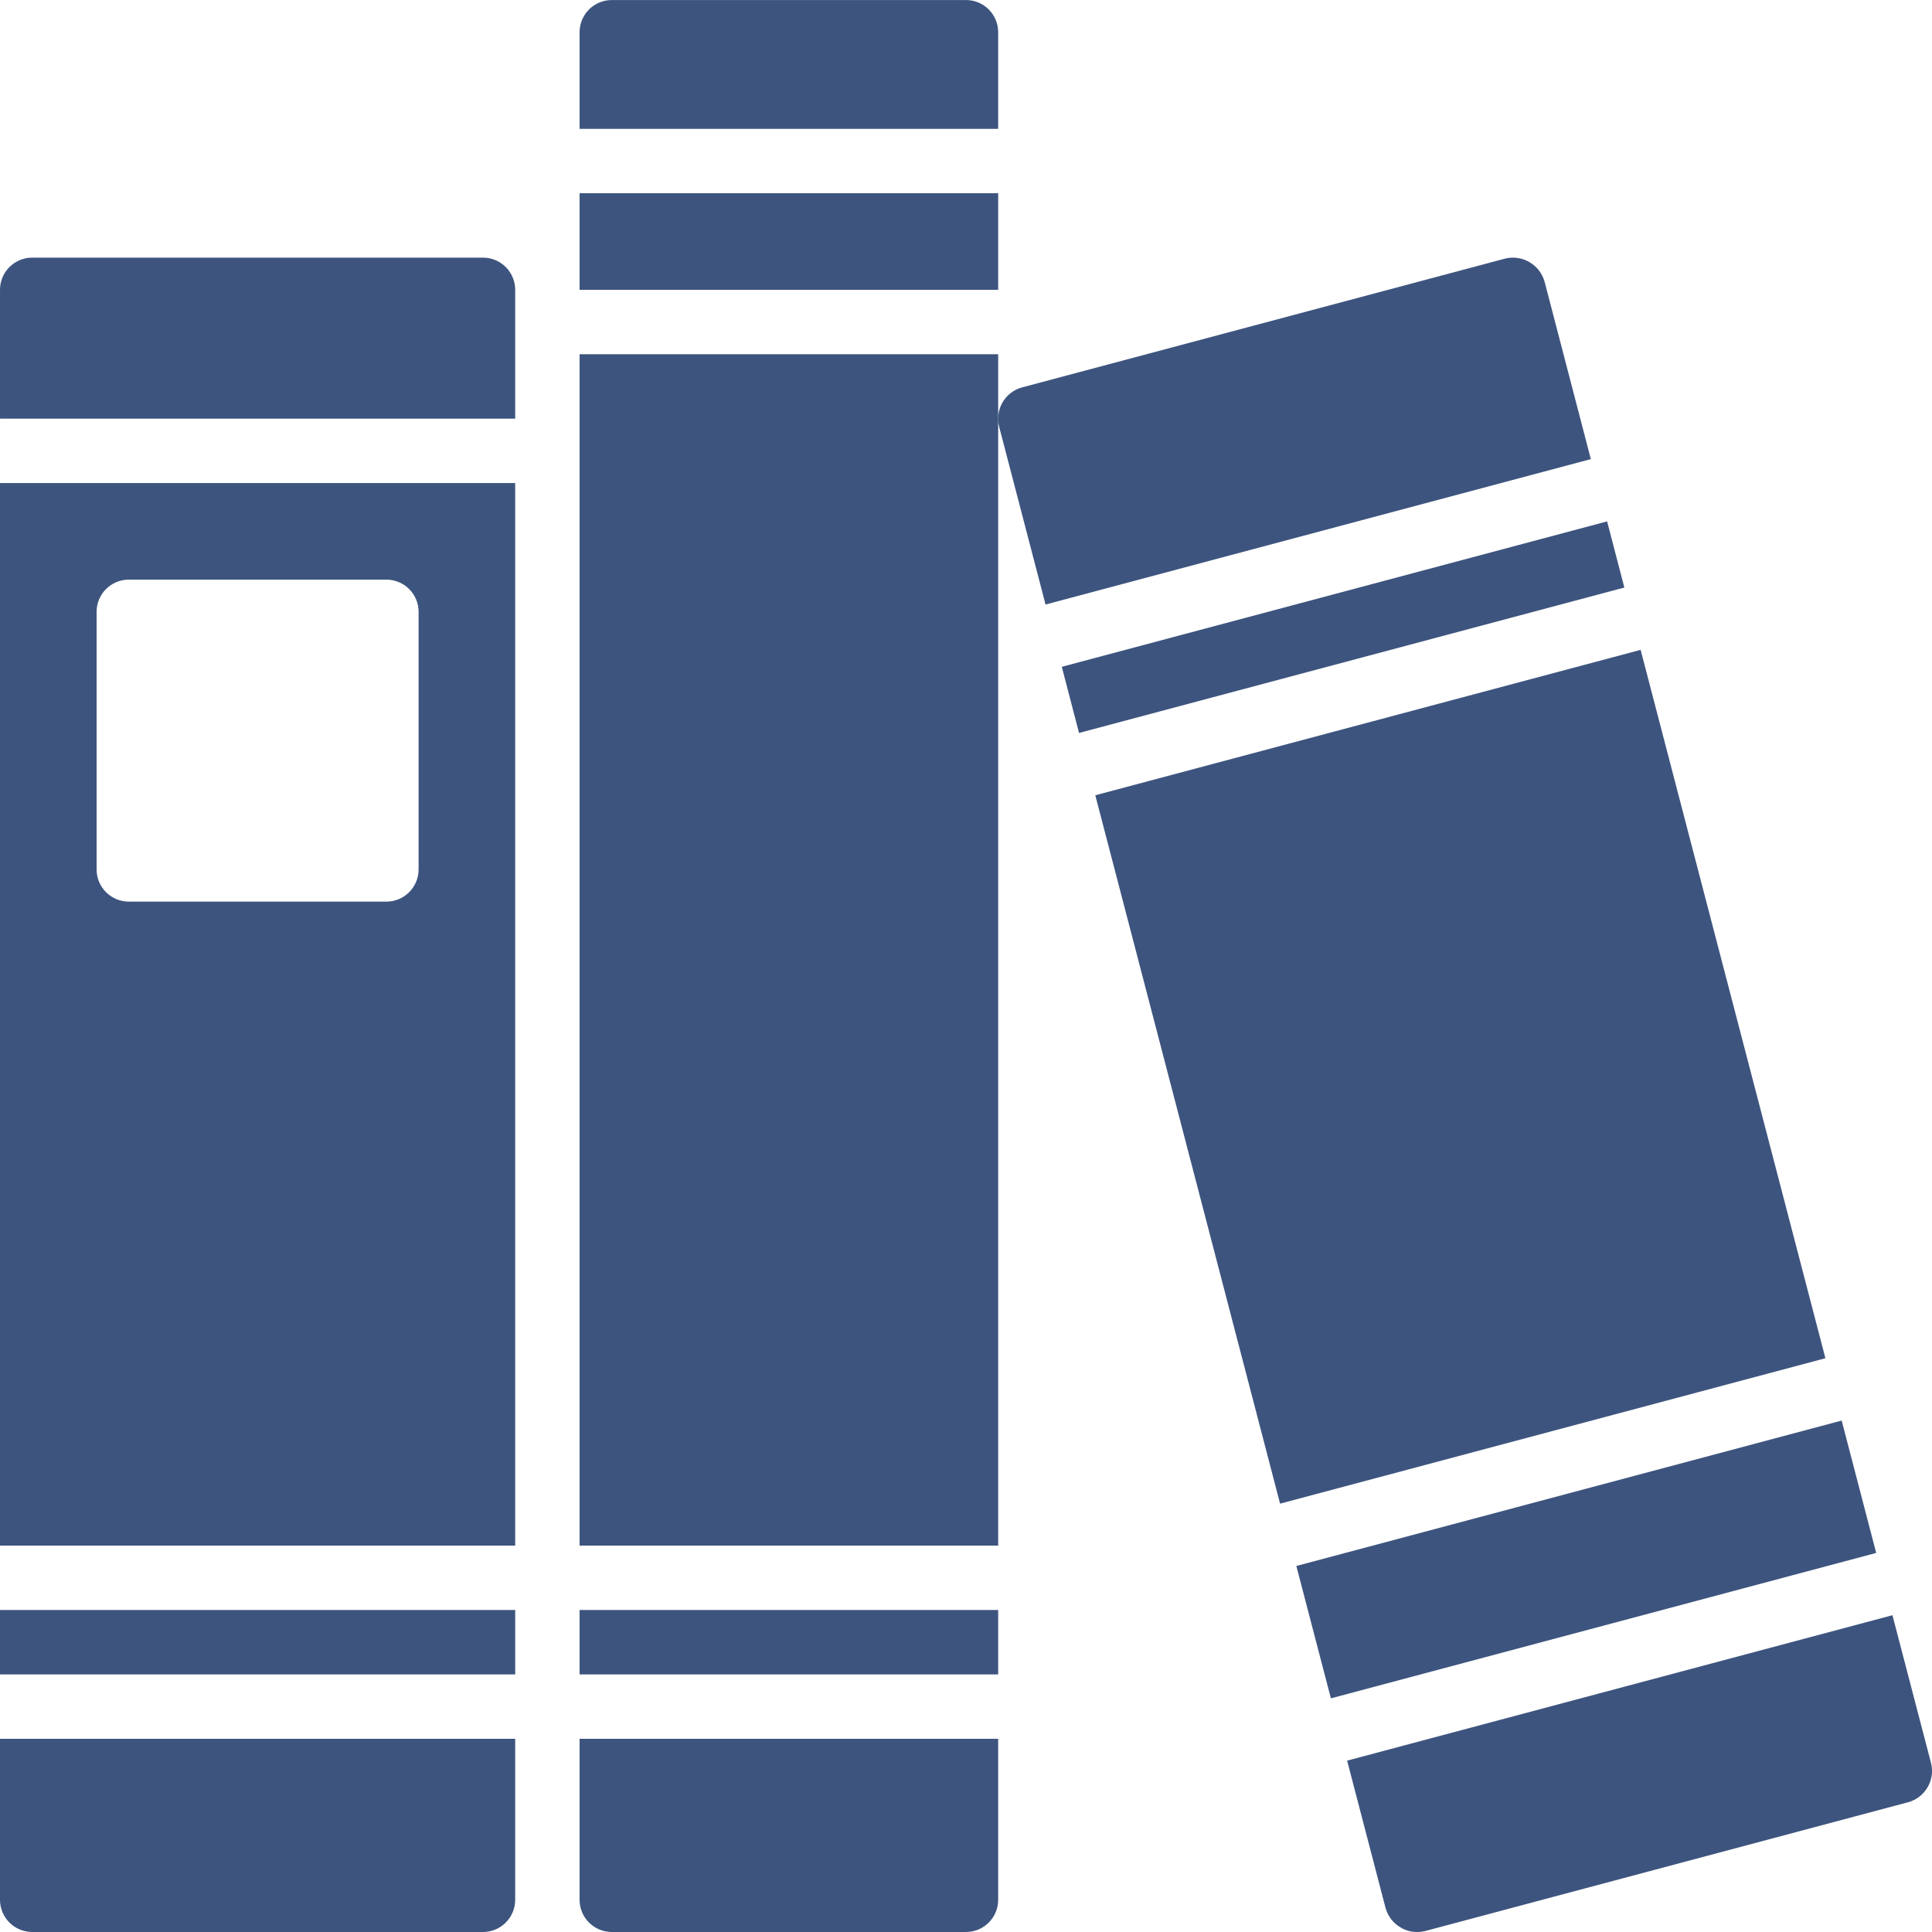 <svg xmlns="http://www.w3.org/2000/svg" height="480pt" viewBox="0 0 480.01 480" width="480pt" style="&#10;    fill: #3d547e;&#10;"><path d="m128 104.004v-32c0-4.418-3.582-8-8-8h-112c-4.418 0-8 3.582-8 8v32zm0 0"/><path d="m0 120.004v264h128v-264zm96 104h-64c-4.418 0-8-3.582-8-8v-64c0-4.418 3.582-8 8-8h64c4.418 0 8 3.582 8 8v64c0 4.418-3.582 8-8 8zm0 0"/><path d="m0 432.004v40c0 4.418 3.582 8 8 8h112c4.418 0 8-3.582 8-8v-40zm0 0"/><path d="m0 400.004h128v16h-128zm0 0"/><path d="m144 400.004h104v16h-104zm0 0"/><path d="m248 32.004v-24c0-4.418-3.582-8-8-8h-88c-4.418 0-8 3.582-8 8v24zm0 0"/><path d="m144 88.004h104v296h-104zm0 0"/><path d="m144 432.004v40c0 4.418 3.582 8 8 8h88c4.418 0 8-3.582 8-8v-40zm0 0"/><path d="m144 48.004h104v24h-104zm0 0"/><path d="m263.809 165.668 4.281 16.434 135.484-36.129-4.285-16.434zm0 0"/><path d="m330.664 421.949 135.48-36.129-8.578-32.887-135.488 36.129zm0 0"/><path d="m453.527 337.453-45.91-176-135.488 36.129 45.91 176zm0 0"/><path d="m259.77 150.188 135.477-36.125-11.484-44.059c-1.184-4.266-5.543-6.816-9.84-5.758l-120 32c-4.238 1.16-6.766 5.5-5.684 9.758zm0 0"/><path d="m470.184 401.301-135.488 36.129 9.543 36.574c.555 2.062 1.906 3.82 3.762 4.883 1.207.73 2.59 1.117 4 1.117.699 0 1.398-.082 2.078-.238l120-32c4.238-1.16 6.766-5.504 5.684-9.762zm0 0"/></svg>